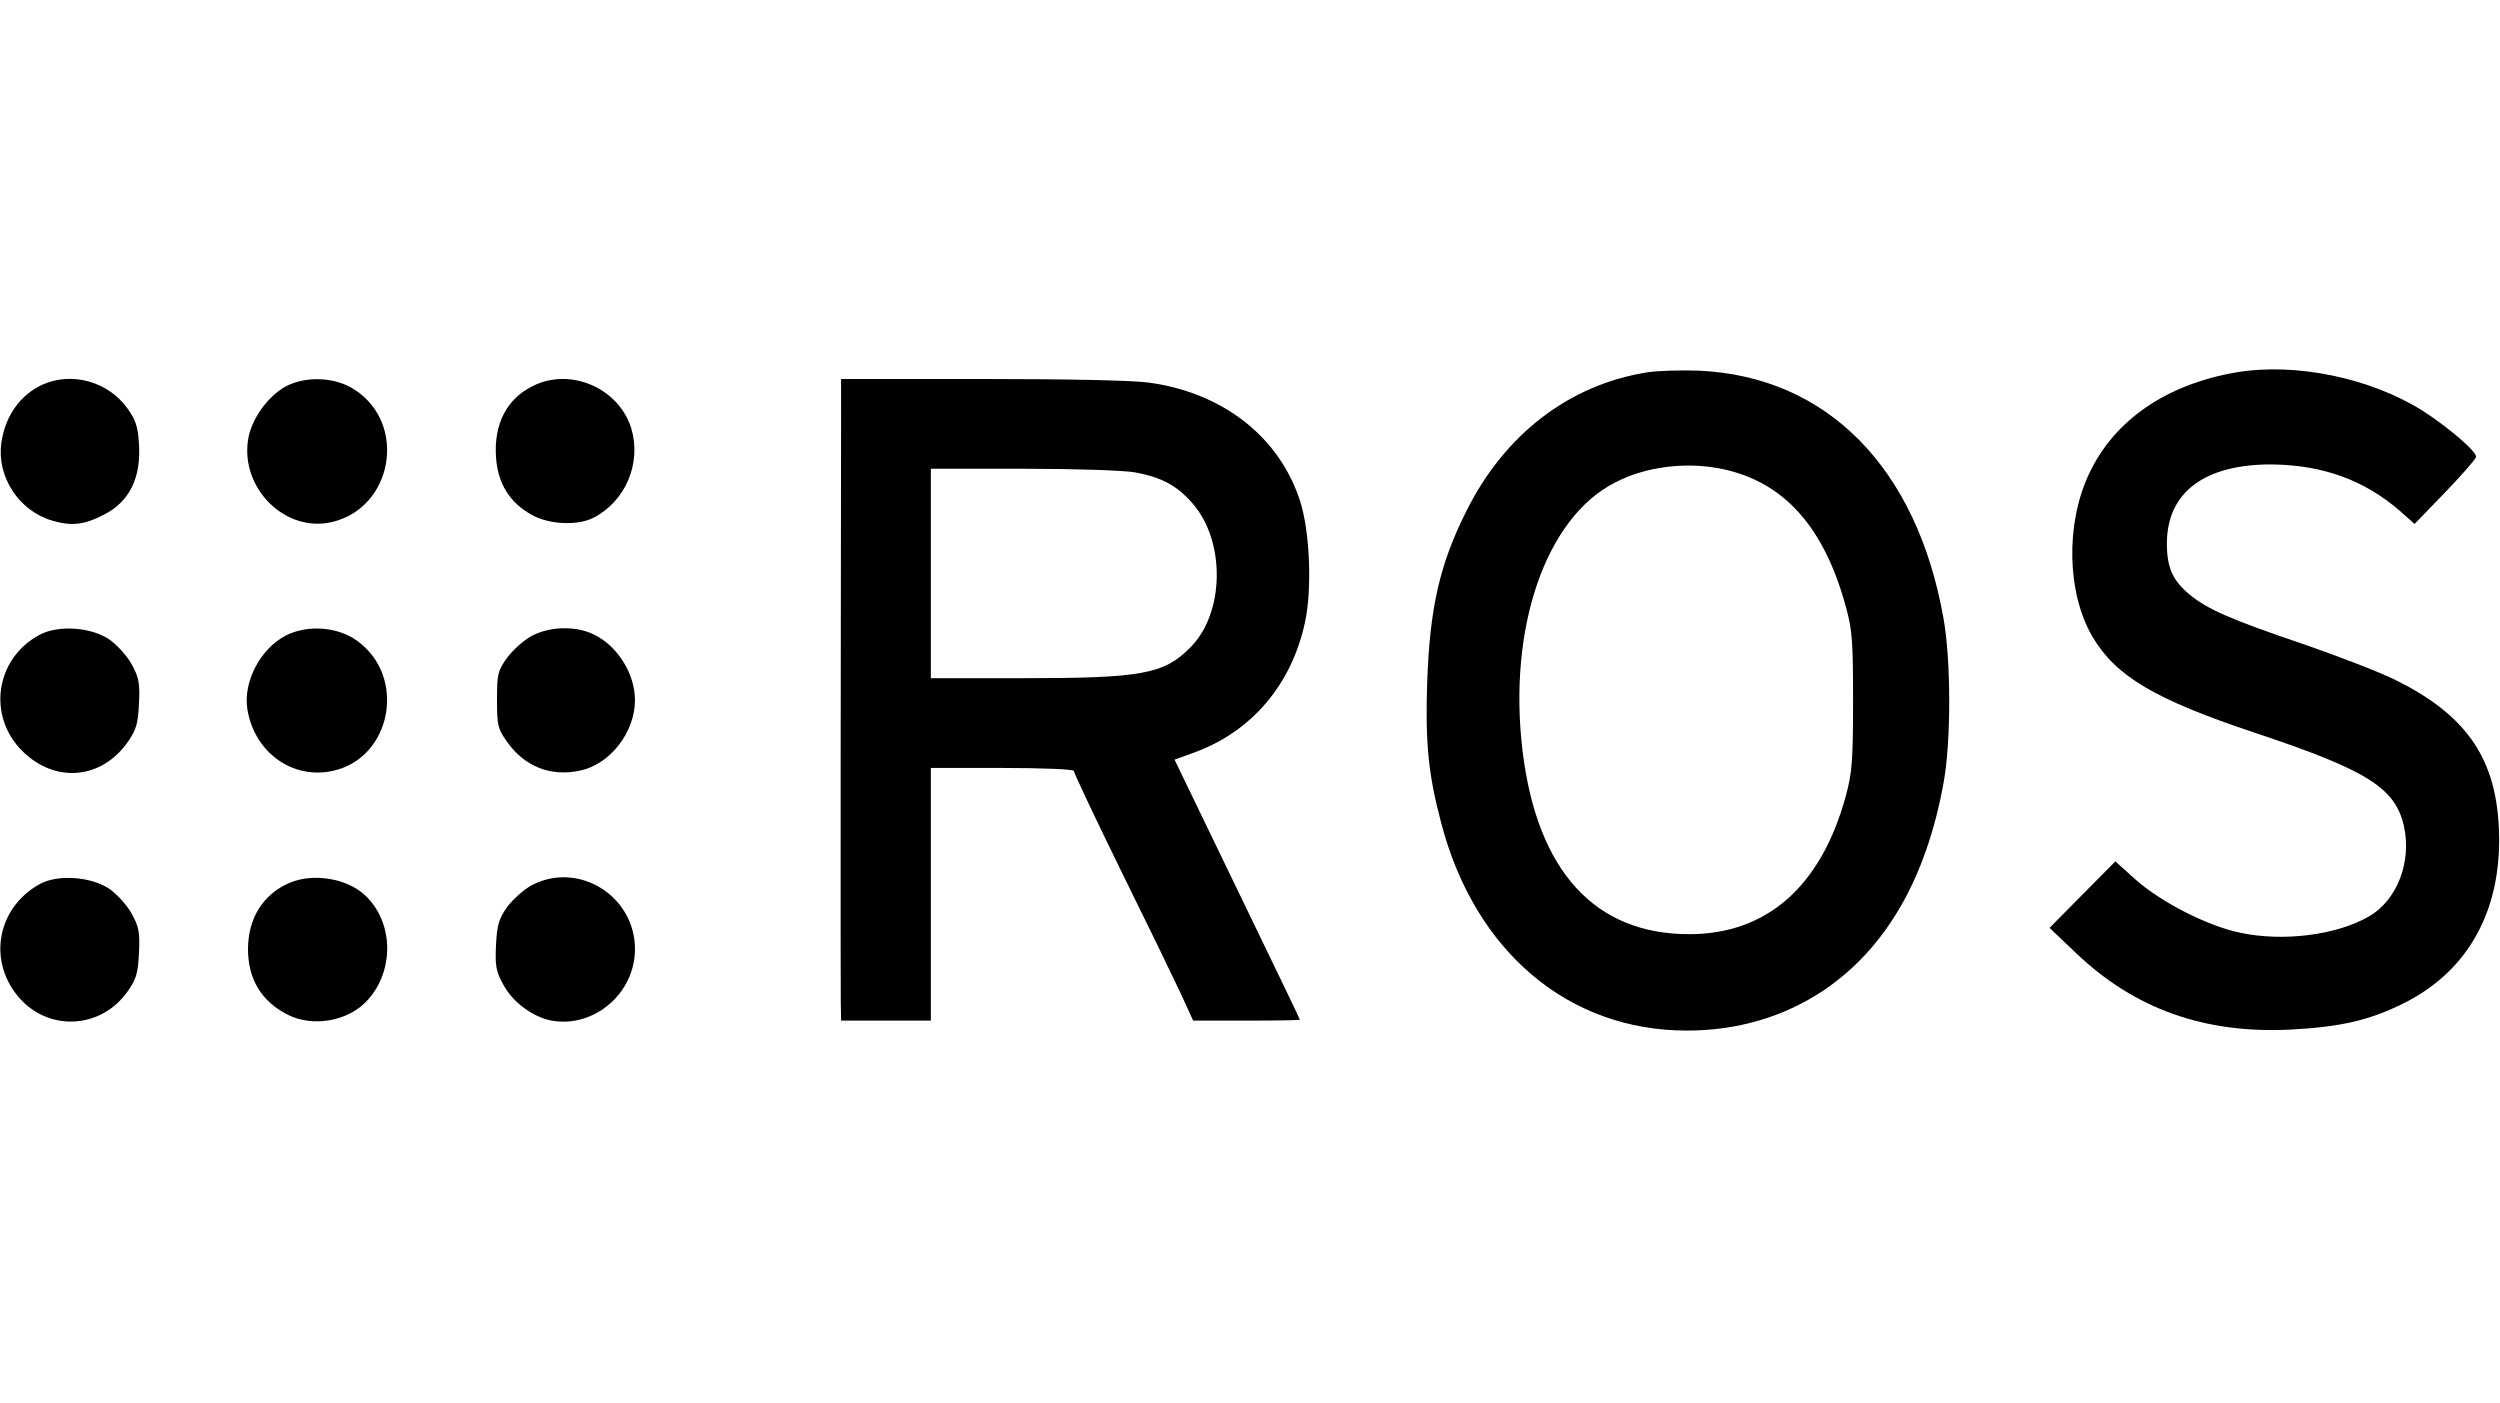 <?xml version="1.0" standalone="no"?>
<!DOCTYPE svg PUBLIC "-//W3C//DTD SVG 20010904//EN"
 "http://www.w3.org/TR/2001/REC-SVG-20010904/DTD/svg10.dtd">
<svg version="1.0" xmlns="http://www.w3.org/2000/svg"
 width="752pt" height="422pt" viewBox="0 0 752 422"
 preserveAspectRatio="xMidYMid meet">

<g transform="translate(0,422) scale(0.1,-0.1)"
fill="#000000" stroke="none">
<path d="M4955 3100 c-235 -37 -430 -187 -545 -419 -80 -160 -109 -290 -117
-512 -6 -182 3 -277 42 -424 101 -387 382 -625 739 -625 152 0 291 41 410 120
188 126 310 337 362 624 23 123 23 370 0 496 -80 454 -351 728 -736 745 -52 2
-122 0 -155 -5z m227 -291 c184 -39 305 -174 370 -413 20 -71 22 -106 22 -286
0 -179 -3 -215 -22 -285 -74 -271 -237 -415 -471 -415 -284 0 -457 190 -501
550 -45 370 69 703 279 809 92 48 215 63 323 40z"/>
<path d="M6727 3100 c-210 -36 -367 -143 -443 -305 -71 -150 -67 -358 10 -490
71 -120 188 -189 491 -290 336 -112 420 -165 446 -280 24 -108 -21 -224 -106
-272 -97 -56 -257 -76 -385 -49 -99 20 -239 92 -316 160 l-61 55 -99 -100 -99
-100 81 -77 c175 -167 386 -242 644 -229 151 8 237 28 338 78 201 99 303 290
288 539 -12 206 -103 332 -311 435 -49 24 -176 73 -281 109 -215 73 -283 103
-337 147 -52 43 -69 82 -69 154 0 154 113 239 317 238 152 -2 277 -47 384
-140 l44 -39 91 94 c50 52 92 100 94 107 4 15 -81 88 -160 139 -157 99 -382
146 -561 116z"/>
<path d="M130 3064 c-68 -30 -115 -95 -126 -177 -14 -101 53 -204 153 -233 58
-17 96 -13 154 17 78 39 114 111 107 215 -3 51 -10 71 -35 106 -58 80 -165
110 -253 72z"/>
<path d="M860 3058 c-55 -30 -105 -100 -114 -162 -22 -147 114 -280 254 -246
182 44 225 294 68 397 -58 39 -146 43 -208 11z"/>
<path d="M1603 3059 c-78 -38 -118 -114 -111 -214 5 -79 41 -137 108 -174 52
-29 138 -33 186 -8 96 50 144 164 113 268 -37 121 -182 185 -296 128z"/>
<path d="M2530 3013 c-1 -424 -2 -1762 -1 -1805 l1 -58 135 0 135 0 0 380 0
380 215 0 c122 0 215 -4 215 -9 0 -5 63 -139 141 -298 78 -158 159 -325 180
-370 l38 -83 161 0 c88 0 160 1 160 3 0 2 -85 178 -189 393 l-188 389 58 21
c174 63 295 205 335 395 21 100 14 269 -15 361 -62 193 -231 326 -454 357 -46
7 -252 11 -503 11 l-424 0 0 -67z m885 -214 c79 -15 125 -39 172 -93 100 -114
97 -331 -7 -434 -79 -80 -145 -92 -507 -92 l-273 0 0 315 0 315 278 0 c158 0
304 -5 337 -11z"/>
<path d="M118 2310 c-133 -72 -157 -246 -49 -351 99 -96 237 -83 316 30 25 36
30 54 33 114 3 61 0 79 -21 117 -13 25 -43 58 -66 75 -55 39 -156 46 -213 15z"/>
<path d="M861 2309 c-77 -39 -130 -139 -117 -222 21 -130 135 -212 256 -186
179 38 225 286 72 393 -58 41 -147 47 -211 15z"/>
<path d="M1599 2307 c-24 -13 -57 -43 -74 -66 -28 -39 -30 -50 -30 -126 0 -76
2 -87 30 -126 53 -75 131 -106 220 -87 90 19 165 115 165 212 0 78 -51 161
-121 196 -54 28 -133 27 -190 -3z"/>
<path d="M120 1561 c-131 -72 -159 -237 -58 -347 91 -98 244 -87 322 24 26 37
31 54 34 115 3 61 0 79 -21 117 -13 25 -43 58 -66 75 -55 38 -156 46 -211 16z"/>
<path d="M870 1564 c-79 -34 -124 -107 -124 -199 0 -90 40 -157 119 -197 76
-39 184 -20 241 44 81 89 78 235 -8 315 -54 51 -157 68 -228 37z"/>
<path d="M1599 1557 c-24 -13 -57 -43 -74 -66 -25 -36 -30 -54 -33 -114 -3
-61 0 -79 21 -117 28 -54 89 -99 146 -110 128 -23 251 82 251 215 0 161 -171
266 -311 192z"/>
</g>
</svg>
